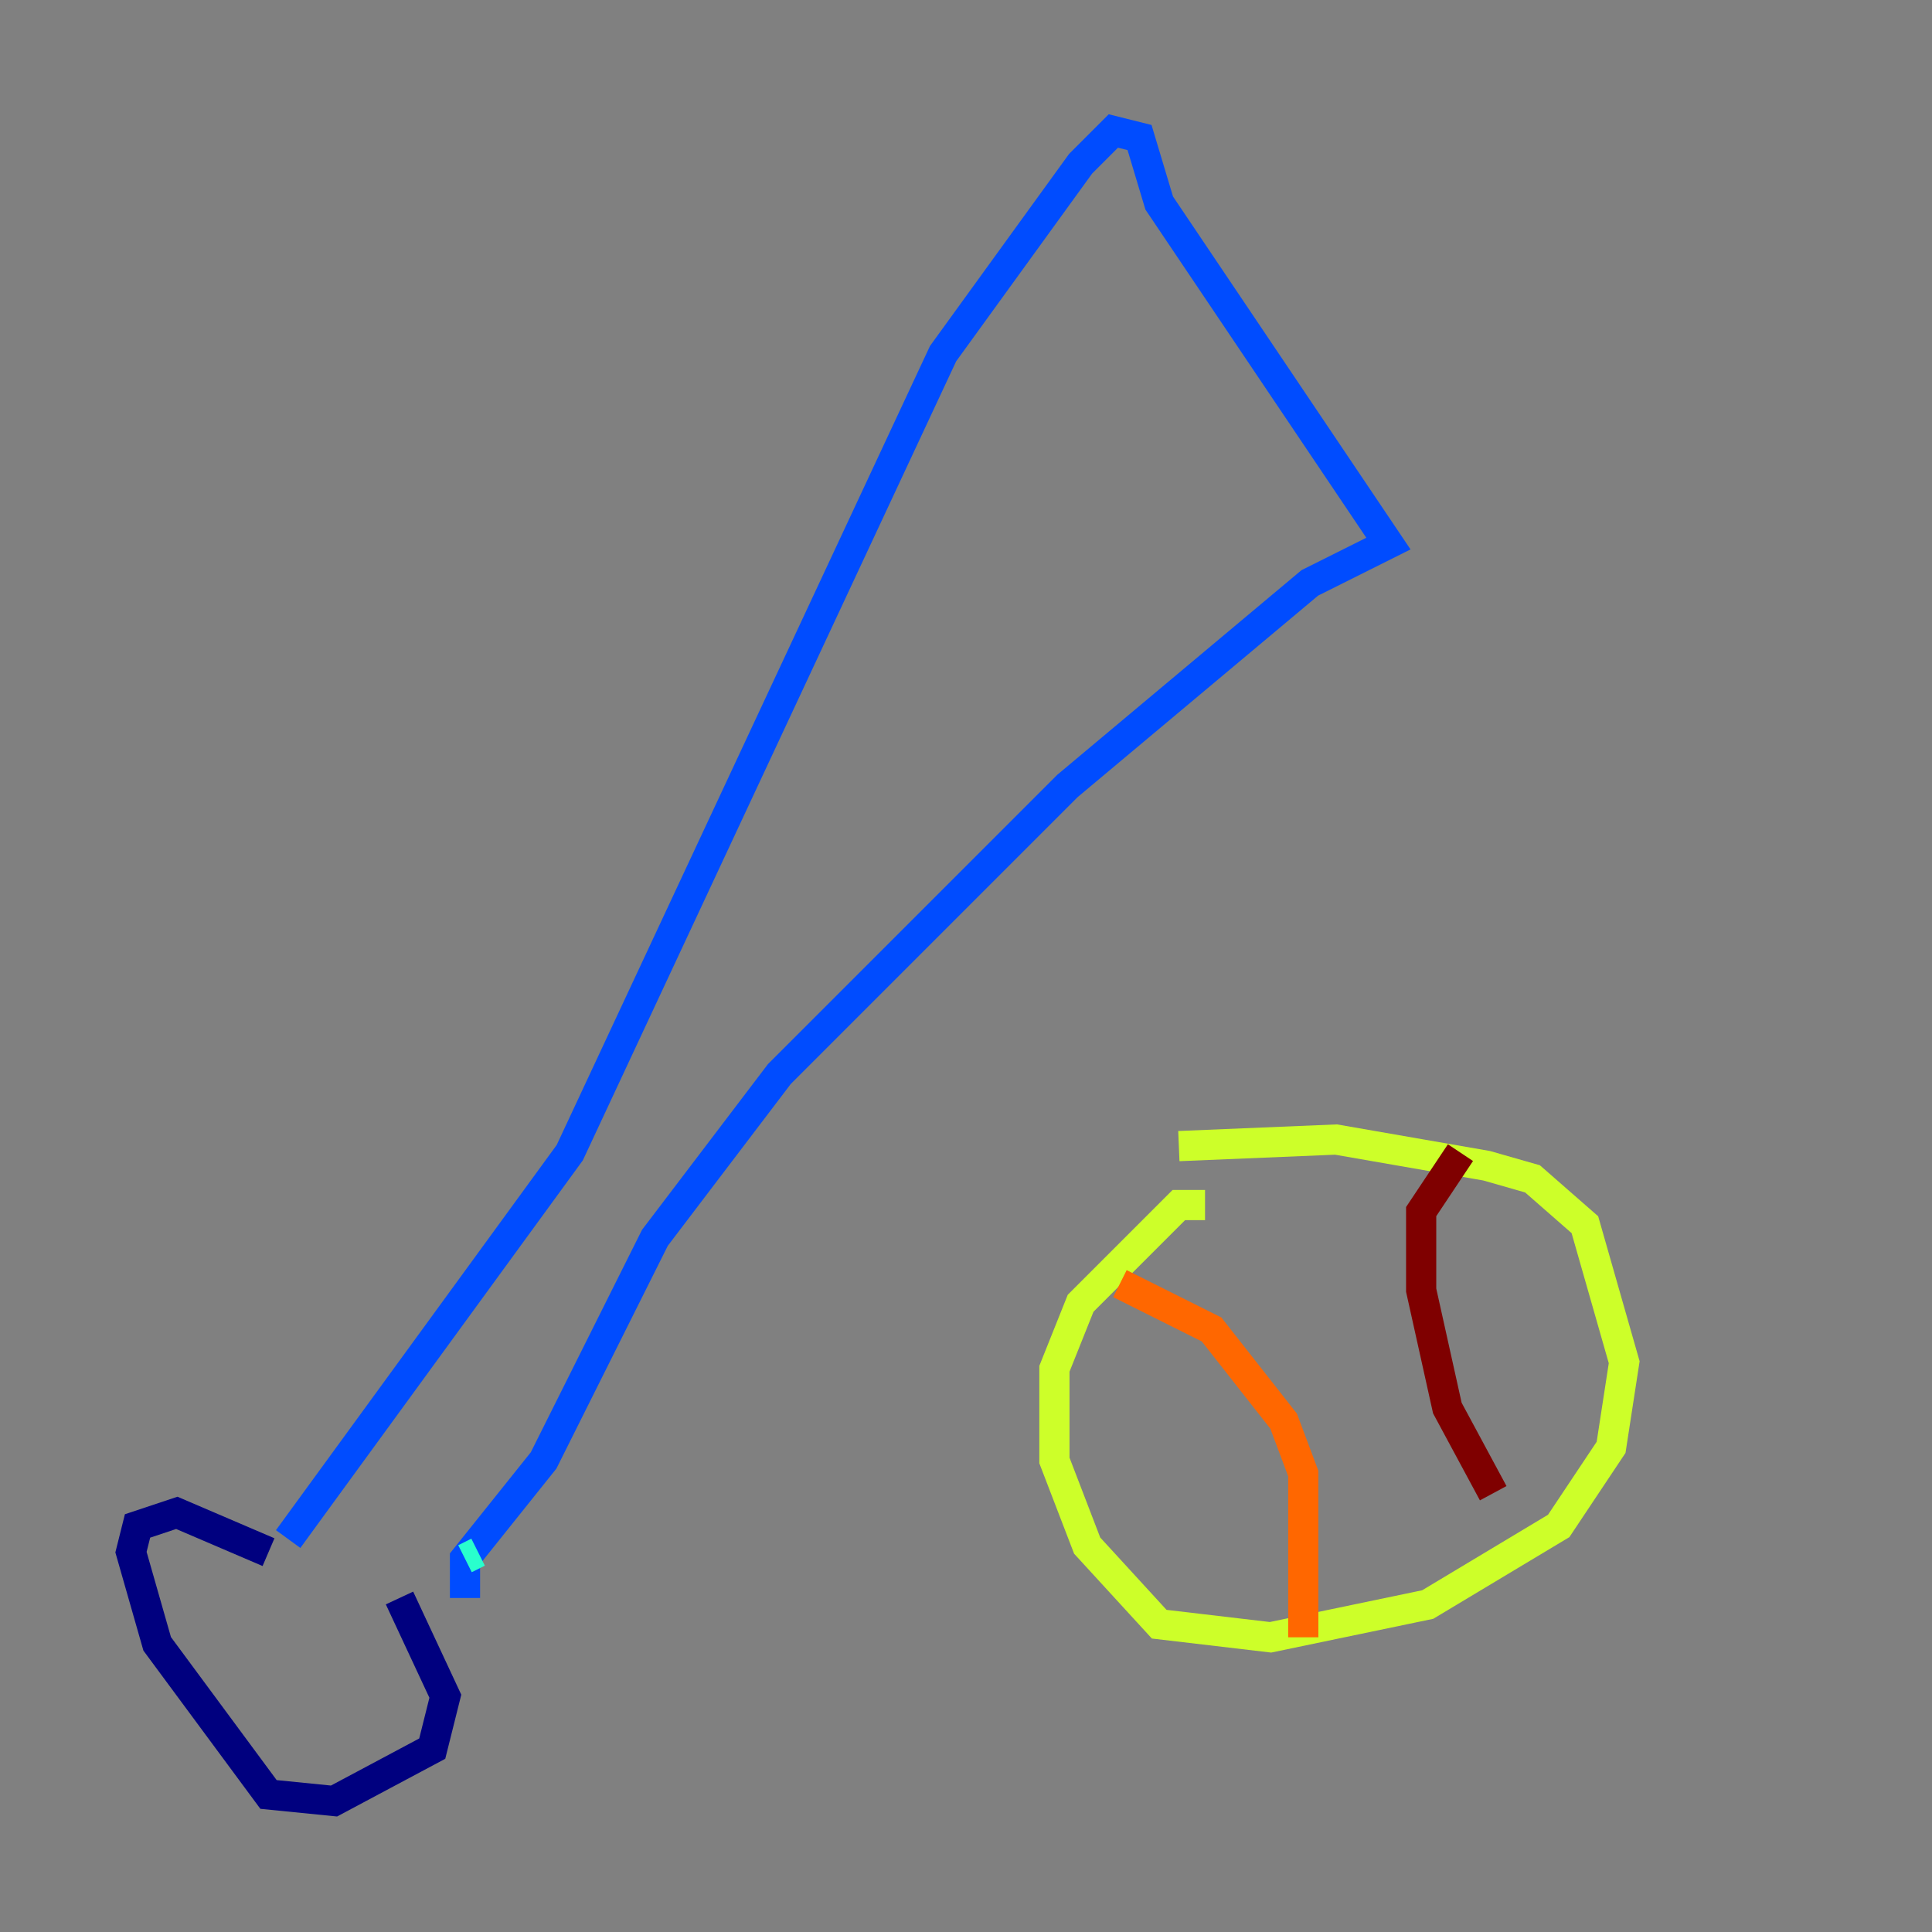 <?xml version="1.0" encoding="utf-8" ?>
<svg baseProfile="tiny" height="128" version="1.2" viewBox="0,0,128,128" width="128" xmlns="http://www.w3.org/2000/svg" xmlns:ev="http://www.w3.org/2001/xml-events" xmlns:xlink="http://www.w3.org/1999/xlink"><rect x="0" y="0" width="128" height="128" fill="#808080" stroke="none"/><defs /><polyline fill="none" points="17.79,102.834 11.715,100.231 9.112,101.098 8.678,102.834 10.414,108.909 17.79,118.888 22.129,119.322 28.637,115.851 29.505,112.38 26.468,105.871" stroke="#00007f" stroke-width="2" /><polyline fill="none" points="19.091,101.966 37.749,76.366 62.481,23.43 71.593,10.848 73.763,8.678 75.498,9.112 76.8,13.451 91.986,36.014 86.78,38.617 70.725,52.068 51.634,71.159 43.39,82.007 36.014,96.759 30.807,103.268 30.807,105.871" stroke="#004cff" stroke-width="2" /><polyline fill="none" points="31.675,102.834 30.807,103.268" stroke="#29ffcd" stroke-width="2" /><polyline fill="none" points="79.837,79.837 78.102,79.837 71.593,86.346 69.858,90.685 69.858,96.759 72.027,102.4 76.8,107.607 84.176,108.475 94.59,106.305 103.268,101.098 106.739,95.891 107.607,90.251 105.003,81.139 101.532,78.102 98.495,77.234 88.515,75.498 78.102,75.932" stroke="#cdff29" stroke-width="2" /><polyline fill="none" points="74.197,85.044 80.271,88.081 85.044,94.156 86.346,97.627 86.346,108.475" stroke="#ff6700" stroke-width="2" /><polyline fill="none" points="96.759,76.366 94.156,80.271 94.156,85.478 95.891,93.288 98.929,98.929" stroke="#7f0000" stroke-width="2" /></svg>